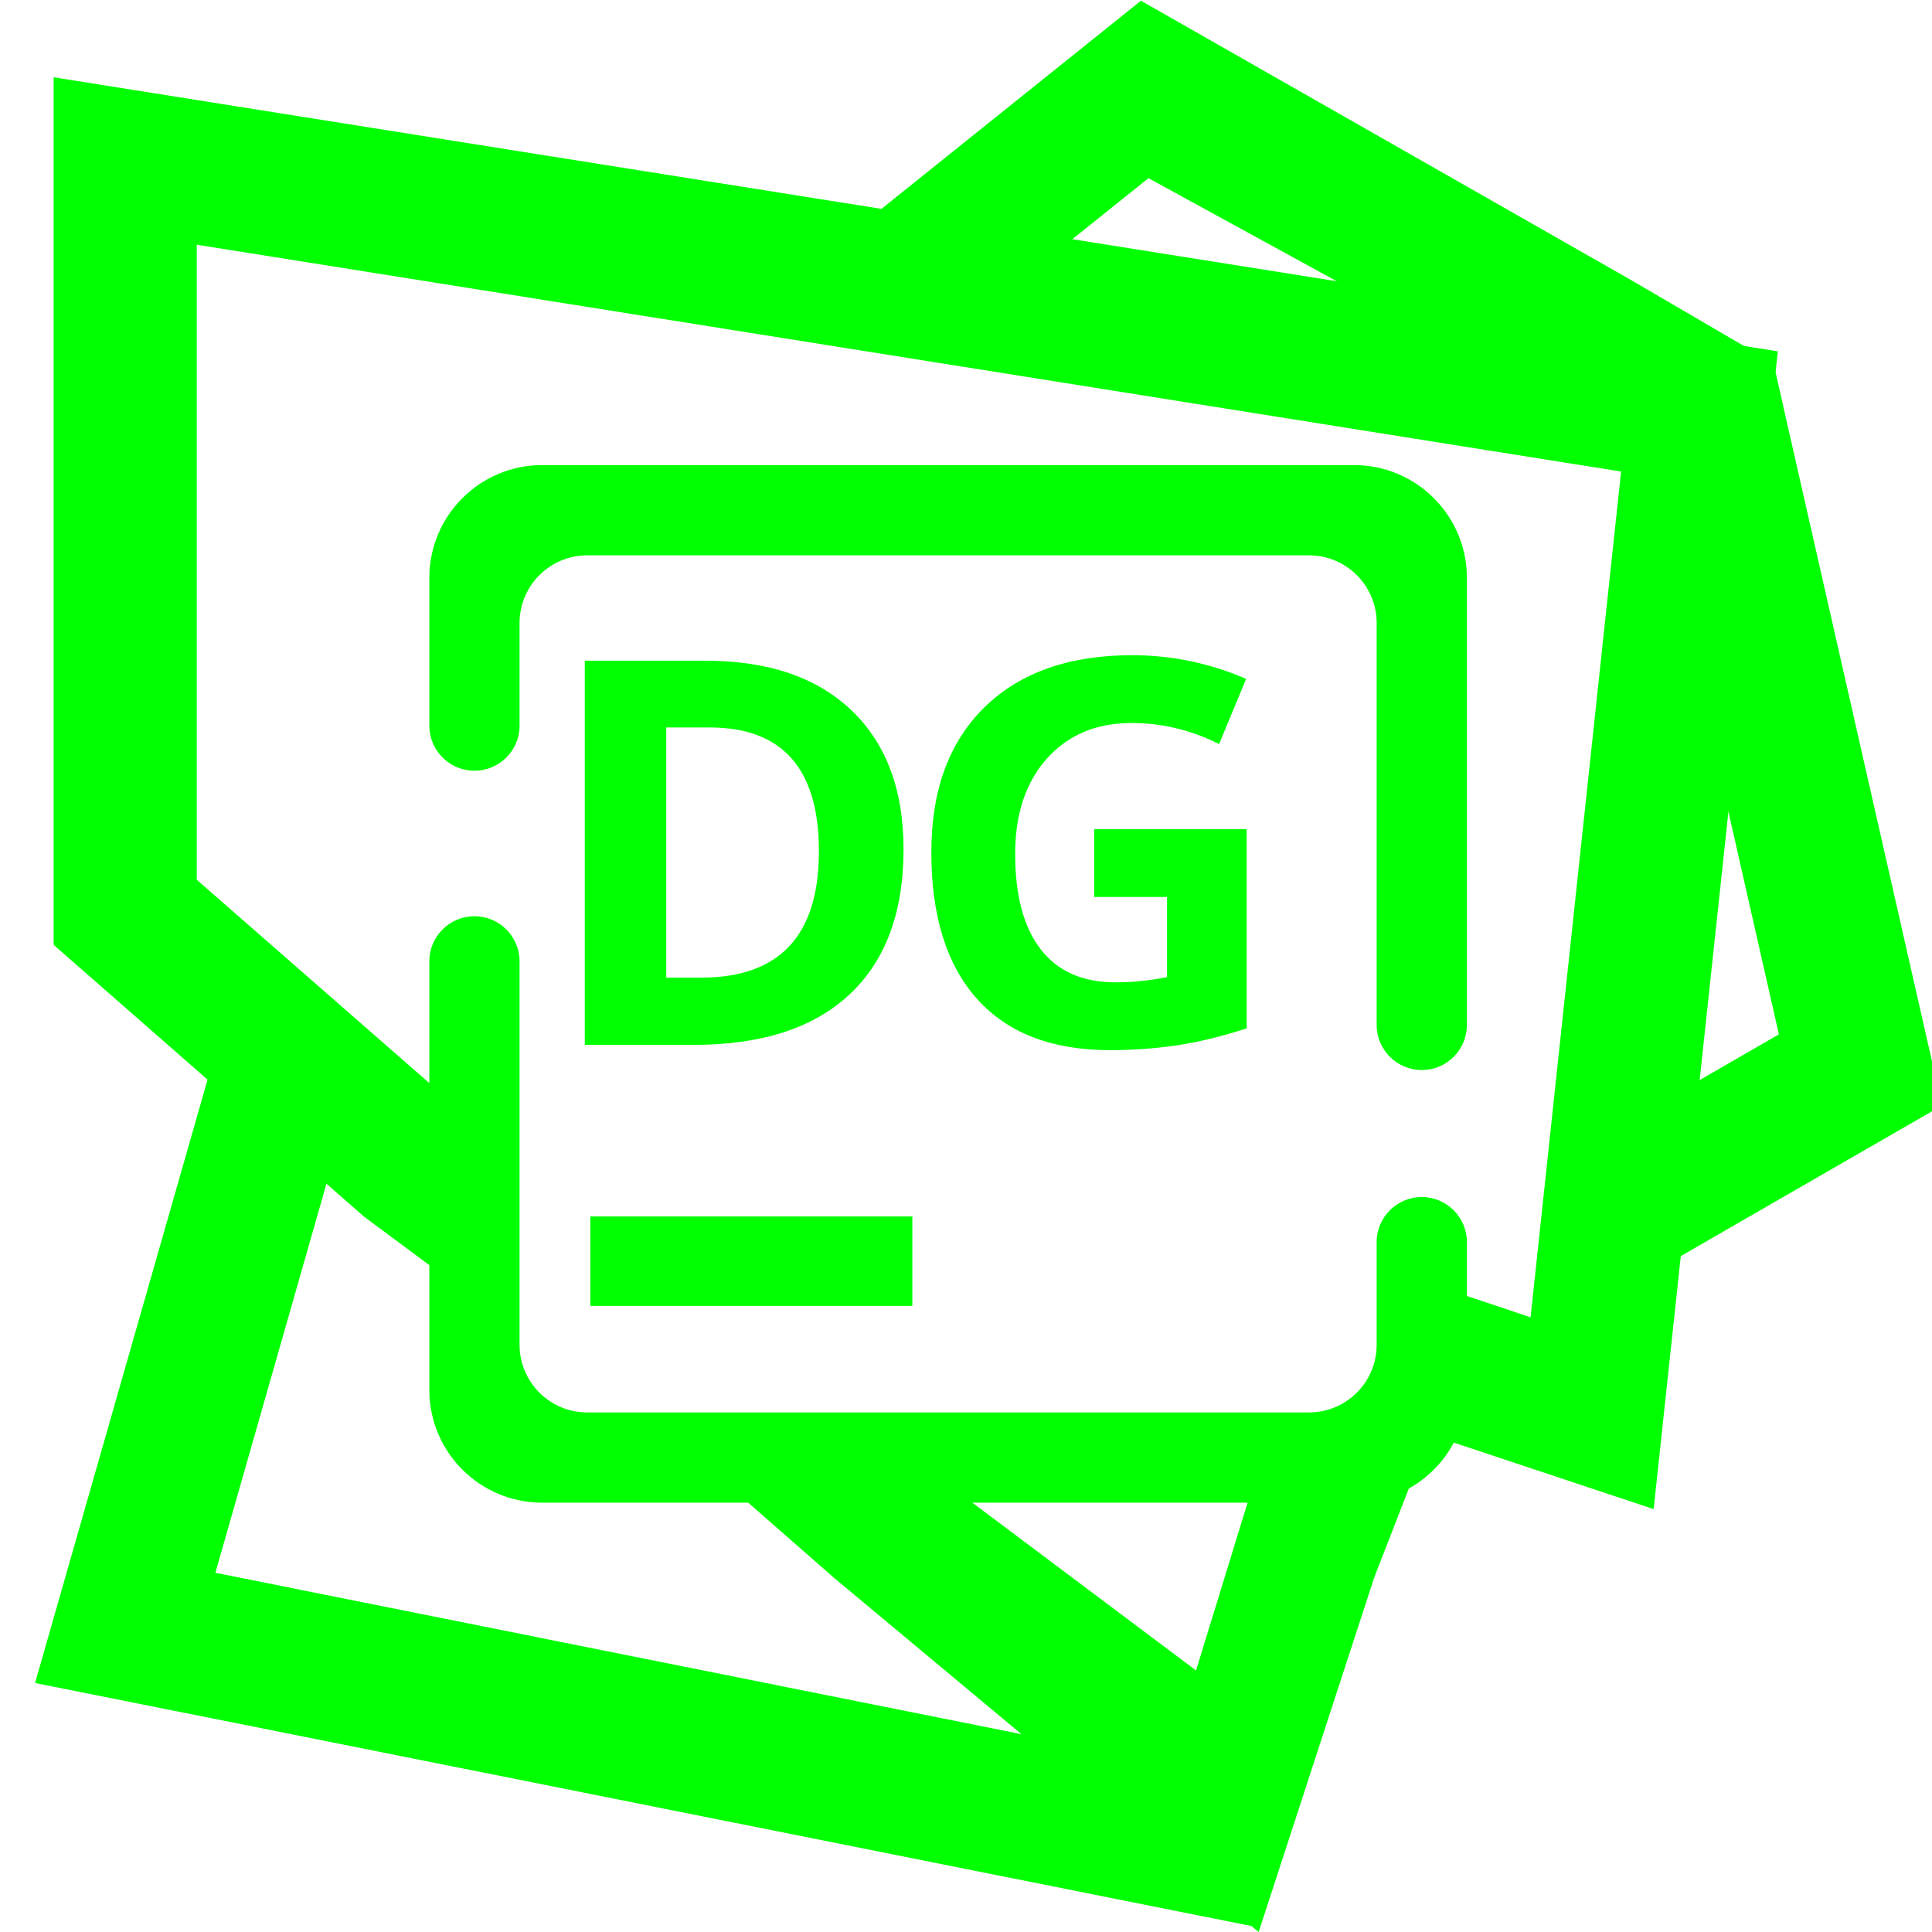 <?xml version="1.0" encoding="UTF-8" standalone="no"?><!-- Generator: Gravit.io --><svg xmlns="http://www.w3.org/2000/svg" xmlns:xlink="http://www.w3.org/1999/xlink" style="isolation:isolate" viewBox="0 0 54 54" width="54pt" height="54pt"><linearGradient id="_lgradient_61" x1="0.041" y1="0.054" x2="0.968" y2="0.974" gradientTransform="matrix(34.87,0,0,24.82,0.98,29.03)" gradientUnits="userSpaceOnUse"><stop offset="0%" stop-opacity="1" style="stop-color:rgb(0,255,0)"/><stop offset="98.696%" stop-opacity="1" style="stop-color:rgb(0,255,0)"/></linearGradient><path d=" M 33.89 49.54 L 35.85 49.93 L 35.07 53.85 L 33.11 53.46 L 0.98 47.04 L 5.58 30.95 L 6.13 29.03 L 9.97 30.13 L 9.42 32.05 L 6.02 43.96 L 33.89 49.54 Z " fill="url(#_lgradient_61)"/><linearGradient id="_lgradient_62" x1="-0" y1="0.5" x2="1" y2="0.5" gradientTransform="matrix(20.23,0,0,14.3,19.77,39.7)" gradientUnits="userSpaceOnUse"><stop offset="0%" stop-opacity="1" style="stop-color:rgb(0,255,0)"/><stop offset="100%" stop-opacity="1" style="stop-color:rgb(0,255,0)"/></linearGradient><path d=" M 34.59 42.91 L 35.18 41 L 40 40 L 38.41 44.09 L 35.18 54 L 23.31 44.1 L 19.77 41 L 24.11 39.7 L 25.71 40.9 L 33.43 46.69 L 34.59 42.91 Z " fill="url(#_lgradient_62)"/><linearGradient id="_lgradient_63" x1="0.38" y1="-0.214" x2="0.562" y2="1.069" gradientTransform="matrix(26.05,0,0,12.25,22.95,0.02)" gradientUnits="userSpaceOnUse"><stop offset="0%" stop-opacity="1" style="stop-color:rgb(0,255,0)"/><stop offset="90.45%" stop-opacity="1" style="stop-color:rgb(0,255,0)"/></linearGradient><path d=" M 27.01 9.06 L 25.759 9.82 L 22.95 7.19 L 24.51 5.94 L 31.89 0.02 L 45.61 7.84 L 49 9.82 L 45.06 12.27 L 43.39 11.16 L 32.1 4.98 L 27.01 9.06 Z " fill="url(#_lgradient_63)"/><linearGradient id="_lgradient_64" x1="-0" y1="0.5" x2="1.583" y2="0.909" gradientTransform="matrix(9.51,0,0,25.35,44.77,9.88)" gradientUnits="userSpaceOnUse"><stop offset="0%" stop-opacity="1" style="stop-color:rgb(0,255,0)"/><stop offset="100%" stop-opacity="1" style="stop-color:rgb(0,255,0)"/></linearGradient><path d=" M 46.05 12.71 L 45.61 10.76 L 49.51 9.88 L 49.95 11.83 L 54.28 30.9 L 48.5 34.23 L 46.77 35.23 L 44.77 31.77 L 46.5 30.77 L 49.72 28.91 L 46.05 12.71 Z " fill="url(#_lgradient_64)"/><linearGradient id="_lgradient_65" x1="0" y1="0.5" x2="1" y2="0.5" gradientTransform="matrix(48.19,0,0,40.02,1.5,2.16)" gradientUnits="userSpaceOnUse"><stop offset="0%" stop-opacity="1" style="stop-color:rgb(0,255,0)"/><stop offset="51.739%" stop-opacity="1" style="stop-color:rgb(0,255,0)"/><stop offset="98.696%" stop-opacity="1" style="stop-color:rgb(0,255,0)"/></linearGradient><path d=" M 12.82 30.99 L 14.32 32.31 L 12.82 35.97 L 10.18 34.01 L 1.5 26.41 L 1.5 2.16 L 49.69 9.82 L 46.22 42.18 L 40.87 40.4 L 38.97 39.76 L 40.24 35.97 L 42.13 36.6 L 42.78 36.82 L 45.31 13.18 L 5.5 6.84 L 5.5 24.59 L 12.82 30.99 Z " fill="url(#_lgradient_65)"/><linearGradient id="_lgradient_66" x1="-0.353" y1="0.405" x2="1.21" y2="0.475" gradientTransform="matrix(29,0,0,29,12,13)" gradientUnits="userSpaceOnUse"><stop offset="0%" stop-opacity="1" style="stop-color:rgb(0,255,0)"/><stop offset="51.739%" stop-opacity="1" style="stop-color:rgb(0,255,0)"/><stop offset="98.696%" stop-opacity="1" style="stop-color:rgb(0,255,0)"/></linearGradient><path d=" M 38.478 34.718 L 38.478 34.718 C 38.478 34.023 39.043 33.458 39.739 33.458 L 39.739 33.458 C 40.435 33.458 41 34.023 41 34.718 L 41 34.718 L 41 38.848 C 41 40.588 39.588 42 37.848 42 L 15.152 42 C 13.412 42 12 40.588 12 38.848 L 12 26.87 L 12 26.87 C 12 26.174 12.565 25.609 13.261 25.609 L 13.261 25.609 C 13.957 25.609 14.522 26.174 14.522 26.87 L 14.522 26.87 L 14.522 37.587 C 14.522 38.631 15.369 39.478 16.413 39.478 L 36.587 39.478 C 37.631 39.478 38.478 38.631 38.478 37.587 L 38.478 34.718 L 38.478 34.718 L 38.478 34.718 Z  M 14.522 20.282 L 14.522 20.282 C 14.522 20.977 13.957 21.542 13.261 21.542 L 13.261 21.542 C 12.565 21.542 12 20.977 12 20.282 L 12 20.282 L 12 16.152 C 12 14.412 13.412 13 15.152 13 L 37.848 13 C 39.588 13 41 14.412 41 16.152 L 41 28.647 L 41 28.647 C 41 29.343 40.435 29.908 39.739 29.908 L 39.739 29.908 C 39.043 29.908 38.478 29.343 38.478 28.647 L 38.478 28.647 L 38.478 17.413 C 38.478 16.369 37.631 15.522 36.587 15.522 L 16.413 15.522 C 15.369 15.522 14.522 16.369 14.522 17.413 L 14.522 20.282 L 14.522 20.282 L 14.522 20.282 Z  M 16.5 34 L 25.5 34 L 25.5 36.5 L 16.5 36.5 L 16.5 34 L 16.5 34 Z  M 22.889 23.792 L 22.889 23.792 L 22.889 23.792 Q 22.889 20.333 19.834 20.333 L 19.834 20.333 L 18.622 20.333 L 18.622 27.325 L 19.599 27.325 L 19.599 27.325 Q 22.889 27.325 22.889 23.792 L 22.889 23.792 Z  M 30.585 25.07 L 30.585 23.175 L 34.845 23.175 L 34.845 28.743 L 34.845 28.743 Q 33.809 29.081 32.895 29.217 L 32.895 29.217 L 32.895 29.217 Q 31.98 29.352 31.026 29.352 L 31.026 29.352 L 31.026 29.352 Q 28.594 29.352 27.313 27.924 L 27.313 27.924 L 27.313 27.924 Q 26.031 26.495 26.031 23.822 L 26.031 23.822 L 26.031 23.822 Q 26.031 21.222 27.518 19.767 L 27.518 19.767 L 27.518 19.767 Q 29.006 18.313 31.643 18.313 L 31.643 18.313 L 31.643 18.313 Q 33.295 18.313 34.83 18.974 L 34.83 18.974 L 34.074 20.796 L 34.074 20.796 Q 32.899 20.208 31.628 20.208 L 31.628 20.208 L 31.628 20.208 Q 30.152 20.208 29.263 21.2 L 29.263 21.2 L 29.263 21.2 Q 28.374 22.191 28.374 23.866 L 28.374 23.866 L 28.374 23.866 Q 28.374 25.614 29.09 26.536 L 29.09 26.536 L 29.09 26.536 Q 29.806 27.457 31.173 27.457 L 31.173 27.457 L 31.173 27.457 Q 31.885 27.457 32.619 27.311 L 32.619 27.311 L 32.619 25.07 L 30.585 25.07 L 30.585 25.07 Z  M 25.254 23.734 L 25.254 23.734 L 25.254 23.734 Q 25.254 26.385 23.745 27.795 L 23.745 27.795 L 23.745 27.795 Q 22.236 29.205 19.386 29.205 L 19.386 29.205 L 16.345 29.205 L 16.345 18.467 L 19.716 18.467 L 19.716 18.467 Q 22.346 18.467 23.8 19.855 L 23.8 19.855 L 23.8 19.855 Q 25.254 21.244 25.254 23.734 L 25.254 23.734 Z " fill-rule="evenodd" fill="url(#_lgradient_66)"/></svg>